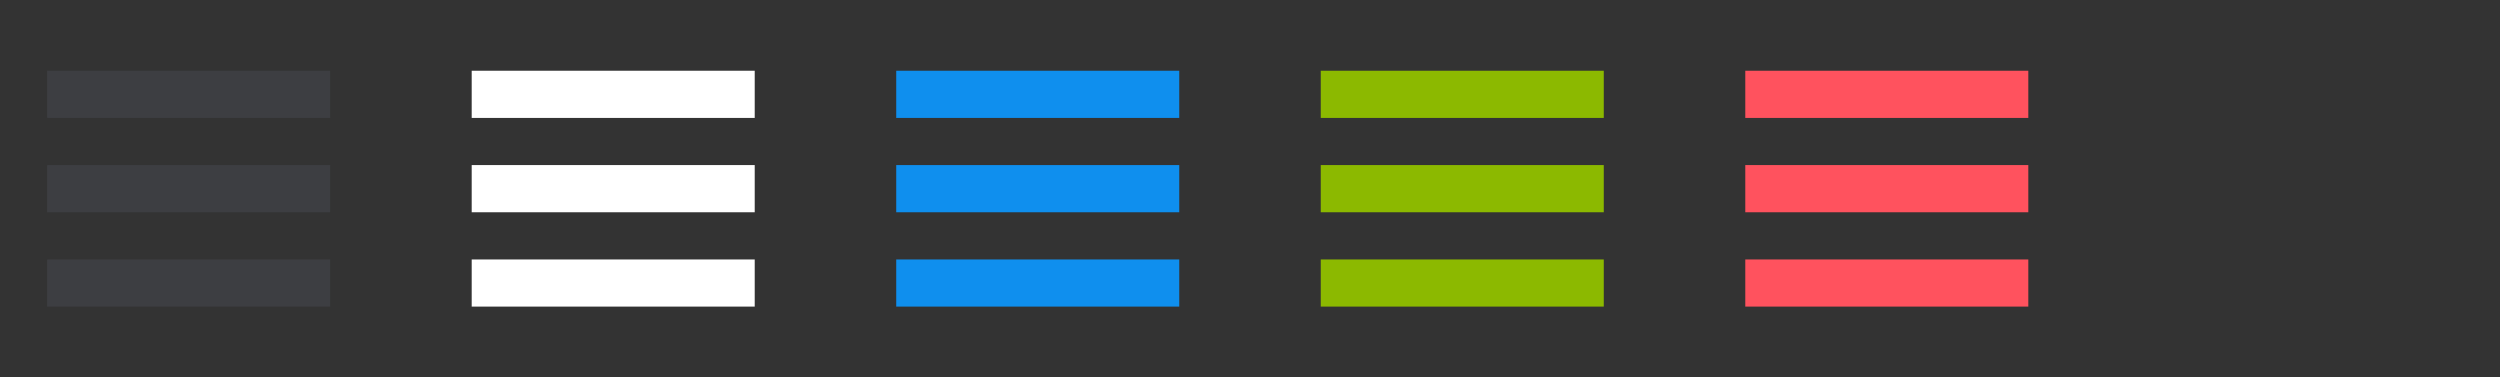 <svg width="106" height="16" viewBox="0 0 106 16" xmlns="http://www.w3.org/2000/svg" xmlns:xlink="http://www.w3.org/1999/xlink"><rect x="0" y="0" width="106" height="16" fill="#333333" stroke="none"/><symbol id="a"><path d="M2 3h12v2H2V3zm0 4h12v2H2V7zm0 4h12v2H2v-2z"/></symbol><use xlink:href="#a" fill="#3d3e42"/><use x="18" xlink:href="#a" fill="#fff"/><use x="36" xlink:href="#a" fill="#0f8fee"/><use x="54" xlink:href="#a" fill="#8cb900"/><use x="72" xlink:href="#a" fill="#ff525e"/></svg>